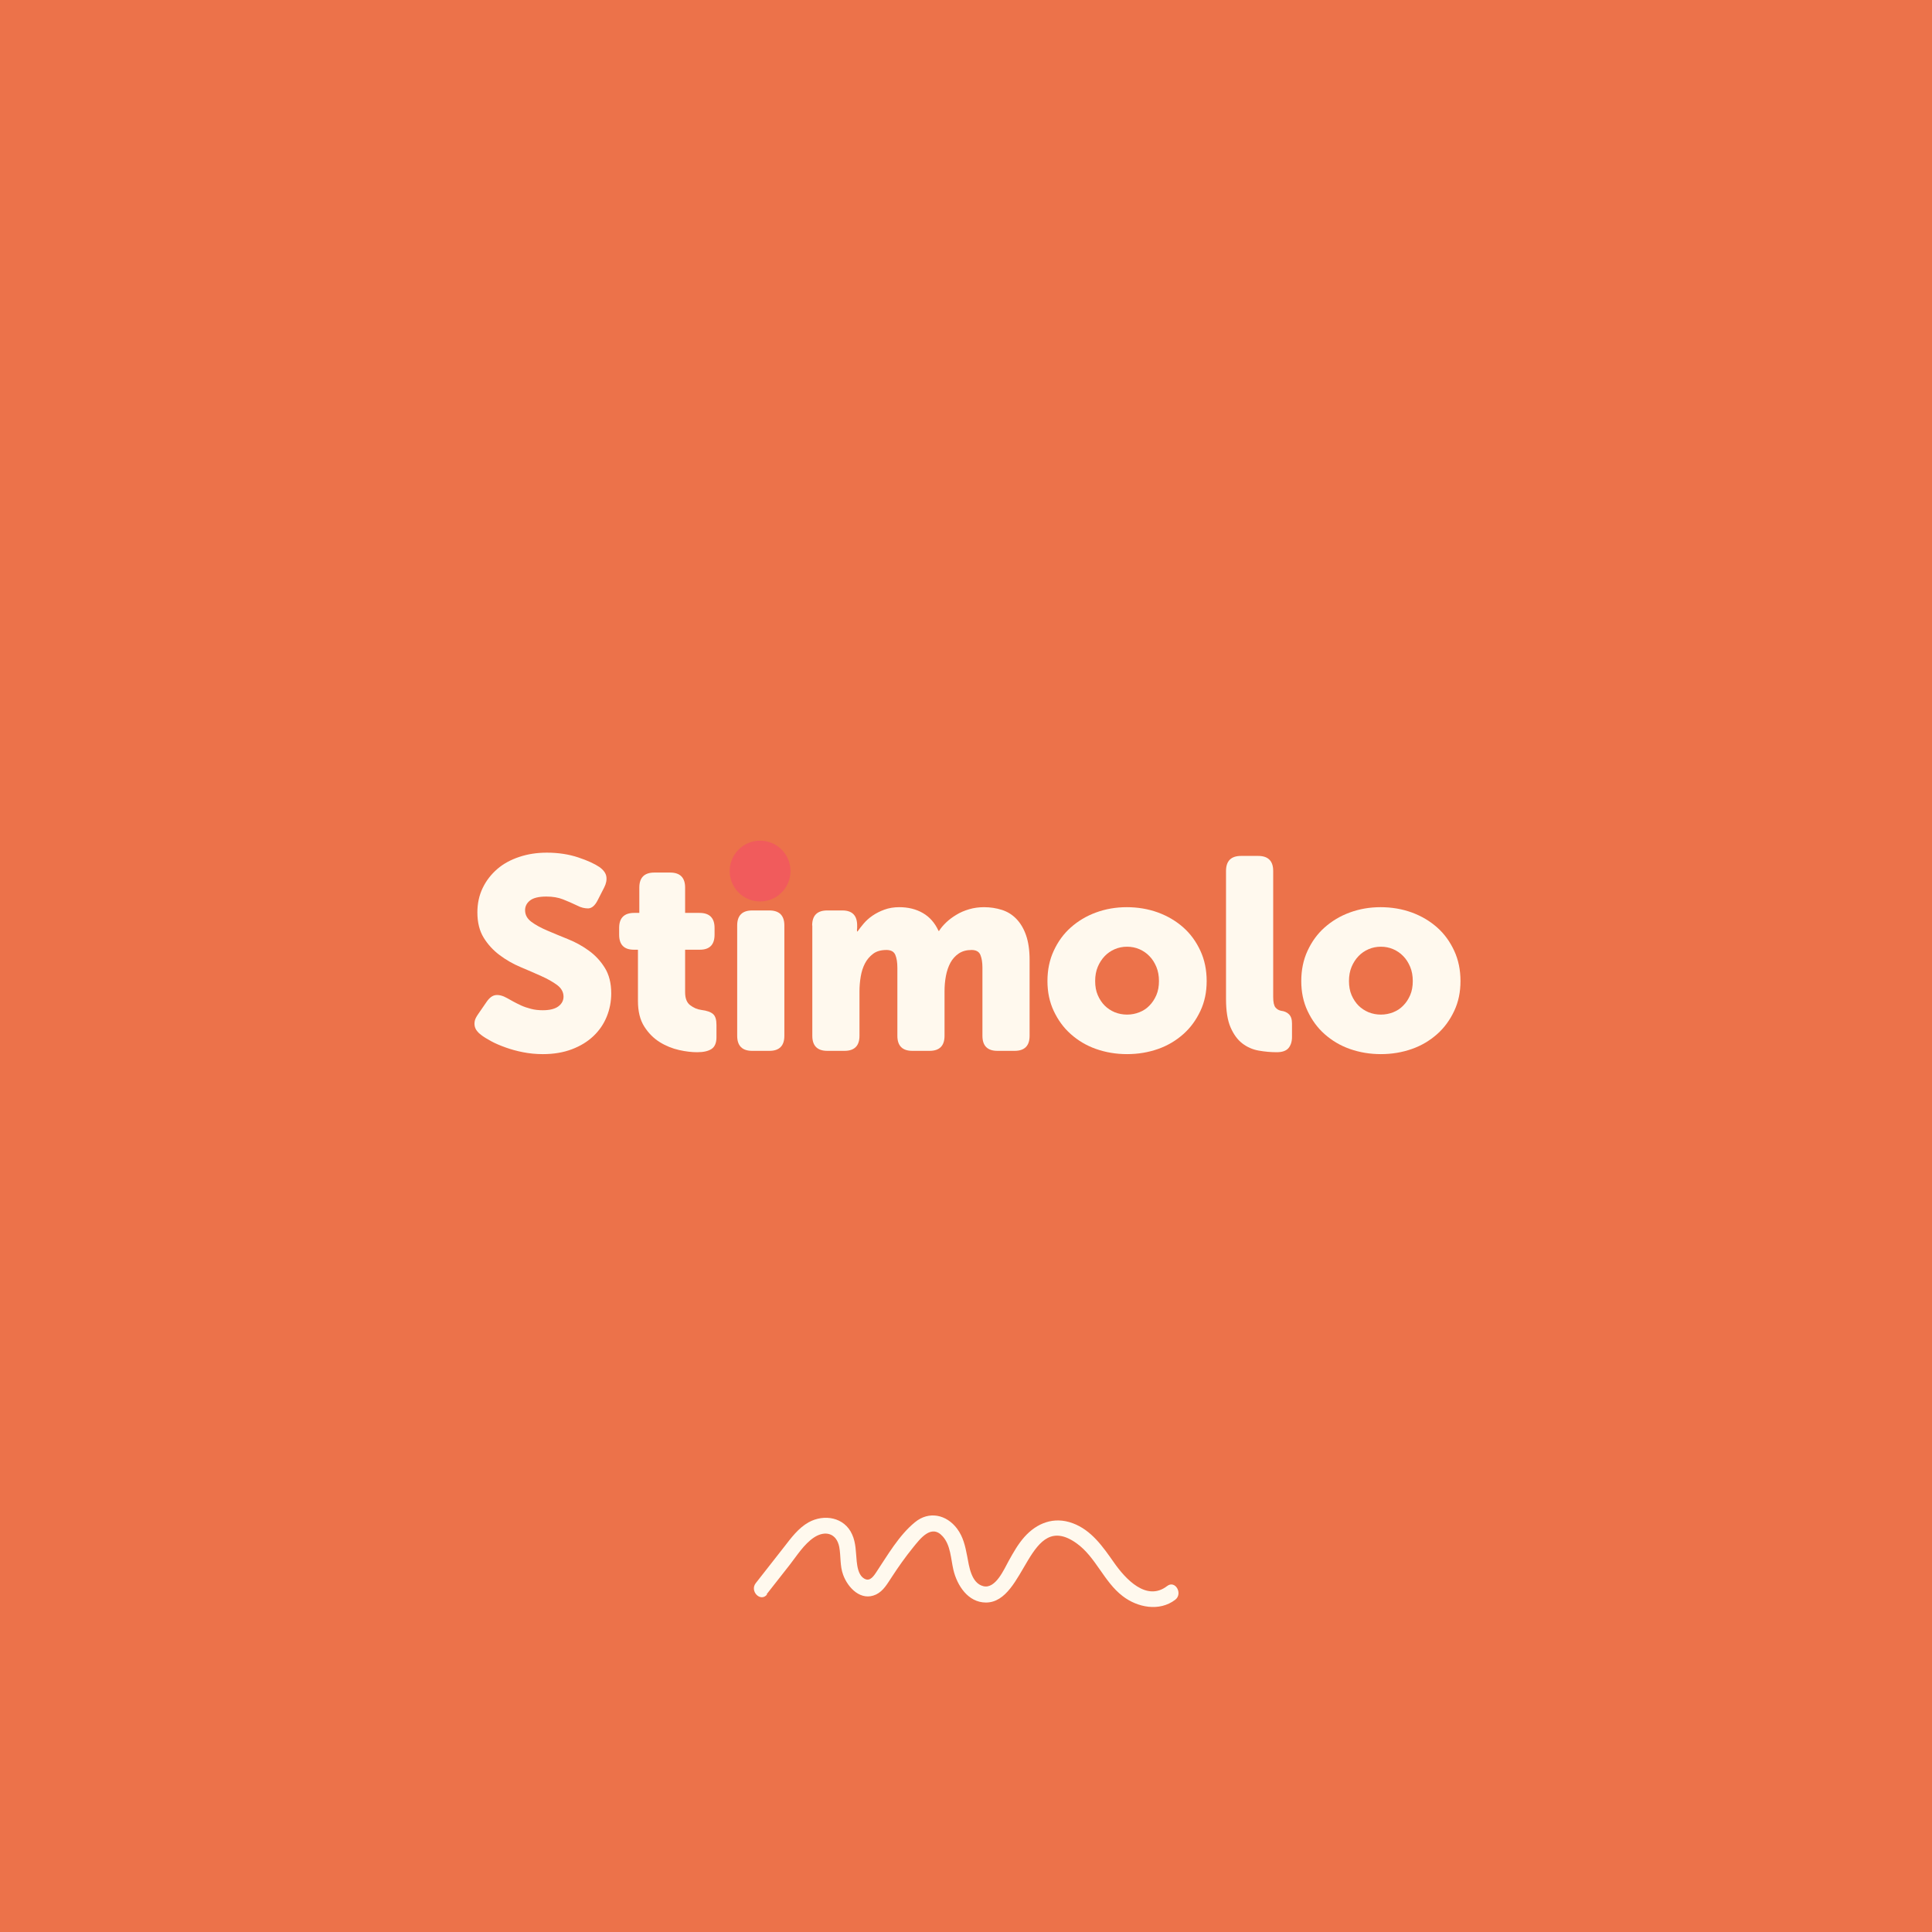 <?xml version="1.0" encoding="UTF-8"?>
<svg xmlns="http://www.w3.org/2000/svg" viewBox="0 0 141.73 141.73">
  <defs>
    <style>
      .cls-1 {
        fill: #fff9ee;
      }

      .cls-2 {
        fill: #ec724a;
      }

      .cls-3 {
        fill: none;
      }

      .cls-4 {
        fill: #f15b5c;
      }
    </style>
  </defs>
  <g id="Front_BG" data-name="Front BG">
    <rect class="cls-2" x="0" width="141.73" height="141.73"/>
  </g>
  <g id="Front_Texts" data-name="Front Texts">
    <g>
      <rect class="cls-3" x="11.7" y="62.79" width="118.34" height="16.16"/>
      <path class="cls-1" d="M35.28,75.91c-.11-.08-.2-.17-.28-.27-.08-.1-.14-.21-.17-.34-.03-.13-.03-.26,0-.41.03-.15.12-.31.25-.5l.62-.9c.2-.29.42-.46.66-.49s.53.04.86.23c.12.07.26.15.43.24.17.09.36.19.58.29.22.1.46.18.73.25.27.07.55.1.86.1.52,0,.9-.1,1.15-.29.25-.19.37-.43.37-.71,0-.33-.16-.62-.47-.85-.31-.23-.7-.45-1.17-.66-.47-.21-.97-.43-1.52-.66s-1.05-.52-1.52-.87-.86-.77-1.17-1.27-.47-1.12-.47-1.87c0-.65.13-1.25.39-1.79s.62-1,1.07-1.39c.45-.39.99-.68,1.62-.89.63-.21,1.3-.31,2.02-.31.84,0,1.61.12,2.3.35s1.21.47,1.56.71c.29.21.46.44.5.69.04.25-.01.52-.16.81l-.48.94c-.2.39-.43.58-.69.59-.26,0-.53-.06-.81-.21-.33-.16-.68-.31-1.03-.45-.35-.14-.76-.21-1.23-.21-.56,0-.96.1-1.2.29-.24.19-.36.43-.36.71,0,.35.16.63.47.86.31.23.7.44,1.17.64.47.2.97.41,1.52.63.55.22,1.05.5,1.52.84.47.34.86.76,1.17,1.26s.47,1.12.47,1.87c0,.6-.11,1.17-.33,1.71-.22.54-.54,1.01-.97,1.42s-.95.73-1.58.97c-.63.24-1.34.36-2.14.36-.51,0-.99-.05-1.45-.14-.46-.09-.89-.21-1.28-.35s-.75-.29-1.06-.46c-.31-.17-.56-.32-.75-.47Z"/>
      <path class="cls-1" d="M46.8,69.67h-.3c-.72,0-1.08-.37-1.08-1.1v-.5c0-.73.37-1.1,1.1-1.1h.38v-1.86c0-.73.37-1.1,1.1-1.1h1.16c.73,0,1.1.37,1.1,1.1v1.86h1.06c.73,0,1.1.37,1.1,1.1v.5c0,.73-.36,1.1-1.08,1.1h-1.08v3.12c0,.44.12.76.37.95.25.19.52.31.83.35.4.05.68.15.85.3.17.15.25.41.25.8v.9c0,.41-.12.7-.36.86-.24.16-.59.24-1.06.24-.39,0-.83-.05-1.32-.16-.49-.11-.97-.3-1.42-.58-.45-.28-.83-.66-1.14-1.15-.31-.49-.46-1.11-.46-1.87v-3.76Z"/>
      <path class="cls-1" d="M54.08,67.89c0-.73.37-1.1,1.1-1.1h1.26c.73,0,1.1.37,1.1,1.1v8.1c0,.73-.37,1.1-1.1,1.1h-1.26c-.73,0-1.1-.37-1.1-1.1v-8.1ZM55.22,65.49c-.73,0-1.1-.37-1.1-1.1v-.5c0-.73.37-1.1,1.1-1.1h1.18c.73,0,1.1.37,1.1,1.1v.5c0,.73-.37,1.1-1.1,1.1h-1.18Z"/>
      <path class="cls-1" d="M59.58,67.89c0-.73.37-1.1,1.1-1.1h1.12c.72,0,1.08.37,1.08,1.1v.18s0,.05-.01.08,0,.05,0,.08v.1h.04c.12-.17.27-.37.45-.58s.4-.41.65-.58c.25-.17.54-.32.87-.44.33-.12.69-.18,1.09-.18.65,0,1.23.14,1.73.43s.88.72,1.15,1.31h.04c.13-.21.31-.42.53-.63.22-.21.47-.39.75-.56.28-.17.59-.3.93-.4s.7-.15,1.09-.15c.47,0,.9.07,1.31.2.41.13.76.35,1.06.66.3.31.54.71.71,1.2.17.49.26,1.09.26,1.8v5.58c0,.73-.37,1.1-1.1,1.1h-1.26c-.73,0-1.1-.37-1.1-1.1v-5c0-.39-.05-.7-.15-.94-.1-.24-.32-.36-.65-.36-.37,0-.69.09-.94.26-.25.17-.46.4-.61.68-.15.28-.26.6-.33.97-.07.37-.1.74-.1,1.13v3.26c0,.73-.37,1.1-1.1,1.1h-1.26c-.73,0-1.1-.37-1.1-1.1v-5c0-.39-.05-.7-.15-.94-.1-.24-.32-.36-.65-.36-.4,0-.73.09-.98.28-.25.19-.45.42-.6.71-.15.29-.25.61-.31.97-.06.36-.09.72-.09,1.08v3.26c0,.73-.37,1.1-1.1,1.1h-1.26c-.73,0-1.1-.37-1.1-1.1v-8.1Z"/>
      <path class="cls-1" d="M76.84,71.97c0-.81.15-1.55.46-2.22.31-.67.72-1.24,1.25-1.71.53-.47,1.14-.84,1.85-1.1.71-.26,1.46-.39,2.26-.39s1.58.13,2.29.39c.71.26,1.33.63,1.86,1.1.53.47.94,1.04,1.25,1.71s.46,1.41.46,2.22-.15,1.53-.46,2.19c-.31.66-.72,1.23-1.25,1.7-.53.47-1.14.84-1.85,1.09-.71.25-1.47.38-2.28.38s-1.57-.13-2.28-.38c-.71-.25-1.32-.62-1.85-1.09-.53-.47-.94-1.04-1.25-1.7-.31-.66-.46-1.39-.46-2.19ZM80.34,71.97c0,.38.06.73.19,1.03s.3.56.51.77c.21.21.46.37.74.49.28.11.58.17.9.17s.62-.06.9-.17c.28-.11.53-.27.74-.49.21-.21.38-.47.51-.77s.19-.65.19-1.03-.06-.73-.19-1.04c-.13-.31-.3-.58-.51-.79-.21-.22-.46-.39-.74-.51-.28-.12-.58-.18-.9-.18s-.62.06-.9.18c-.28.12-.53.29-.74.51-.21.22-.38.48-.51.79-.13.31-.19.66-.19,1.04Z"/>
      <path class="cls-1" d="M89.94,63.89c0-.73.37-1.1,1.1-1.1h1.26c.73,0,1.1.37,1.1,1.1v9.24c0,.39.06.65.17.78.11.13.25.21.41.24.24.03.43.11.58.26.15.15.22.37.22.68v.98c0,.35-.09.62-.26.82-.17.2-.46.3-.86.3-.44,0-.88-.04-1.33-.12-.45-.08-.85-.26-1.2-.53s-.64-.67-.86-1.18c-.22-.51-.33-1.2-.33-2.07v-9.4Z"/>
      <path class="cls-1" d="M95.46,71.97c0-.81.15-1.55.46-2.22.31-.67.72-1.24,1.25-1.71.53-.47,1.14-.84,1.85-1.1.71-.26,1.46-.39,2.26-.39s1.58.13,2.29.39c.71.26,1.33.63,1.86,1.1.53.47.94,1.04,1.25,1.71s.46,1.41.46,2.22-.15,1.53-.46,2.19c-.31.66-.72,1.23-1.25,1.7-.53.47-1.14.84-1.85,1.09-.71.25-1.47.38-2.28.38s-1.57-.13-2.28-.38c-.71-.25-1.32-.62-1.85-1.09-.53-.47-.94-1.04-1.25-1.7-.31-.66-.46-1.39-.46-2.19ZM98.96,71.97c0,.38.06.73.19,1.03s.3.56.51.77c.21.21.46.37.74.49.28.11.58.17.9.17s.62-.06.9-.17c.28-.11.53-.27.74-.49.21-.21.38-.47.51-.77s.19-.65.19-1.03-.06-.73-.19-1.04c-.13-.31-.3-.58-.51-.79-.21-.22-.46-.39-.74-.51-.28-.12-.58-.18-.9-.18s-.62.06-.9.18c-.28.12-.53.29-.74.51-.21.22-.38.48-.51.79-.13.31-.19.66-.19,1.04Z"/>
    </g>
    <path class="cls-1" d="M56.25,116.94l1.68-2.14c.53-.68,1.05-1.52,1.78-2.01.83-.55,1.67-.31,1.86.71.12.67.04,1.37.28,2.02.35.97,1.32,1.97,2.42,1.45.54-.26.83-.8,1.15-1.28.48-.74.99-1.46,1.54-2.14s1.36-1.77,2.19-.85c.59.65.6,1.64.79,2.46.27,1.14,1.07,2.4,2.39,2.4,2.94,0,3.1-6.87,6.64-4.35,1.42,1.01,2,2.82,3.39,3.88,1.09.84,2.69,1.15,3.85.27.59-.45,0-1.47-.59-1.01-1.52,1.17-3.07-.54-3.89-1.71s-1.66-2.39-3.04-2.9-2.63-.01-3.54,1.01c-.47.53-.81,1.14-1.15,1.75s-.96,2.08-1.86,1.86-1.05-1.48-1.19-2.21-.29-1.41-.74-2.01c-.77-1.03-2.06-1.32-3.09-.47-1.18.96-2.03,2.46-2.86,3.7-.26.39-.55.73-1,.33-.29-.27-.37-.78-.41-1.14-.07-.68-.05-1.37-.34-2-.56-1.26-2.05-1.52-3.2-.88-.74.42-1.26,1.12-1.77,1.78-.7.89-1.4,1.78-2.1,2.68-.46.59.36,1.42.83.83h0Z"/>
    <circle class="cls-4" cx="55.76" cy="63.9" r="2.23"/>
  </g>
</svg>